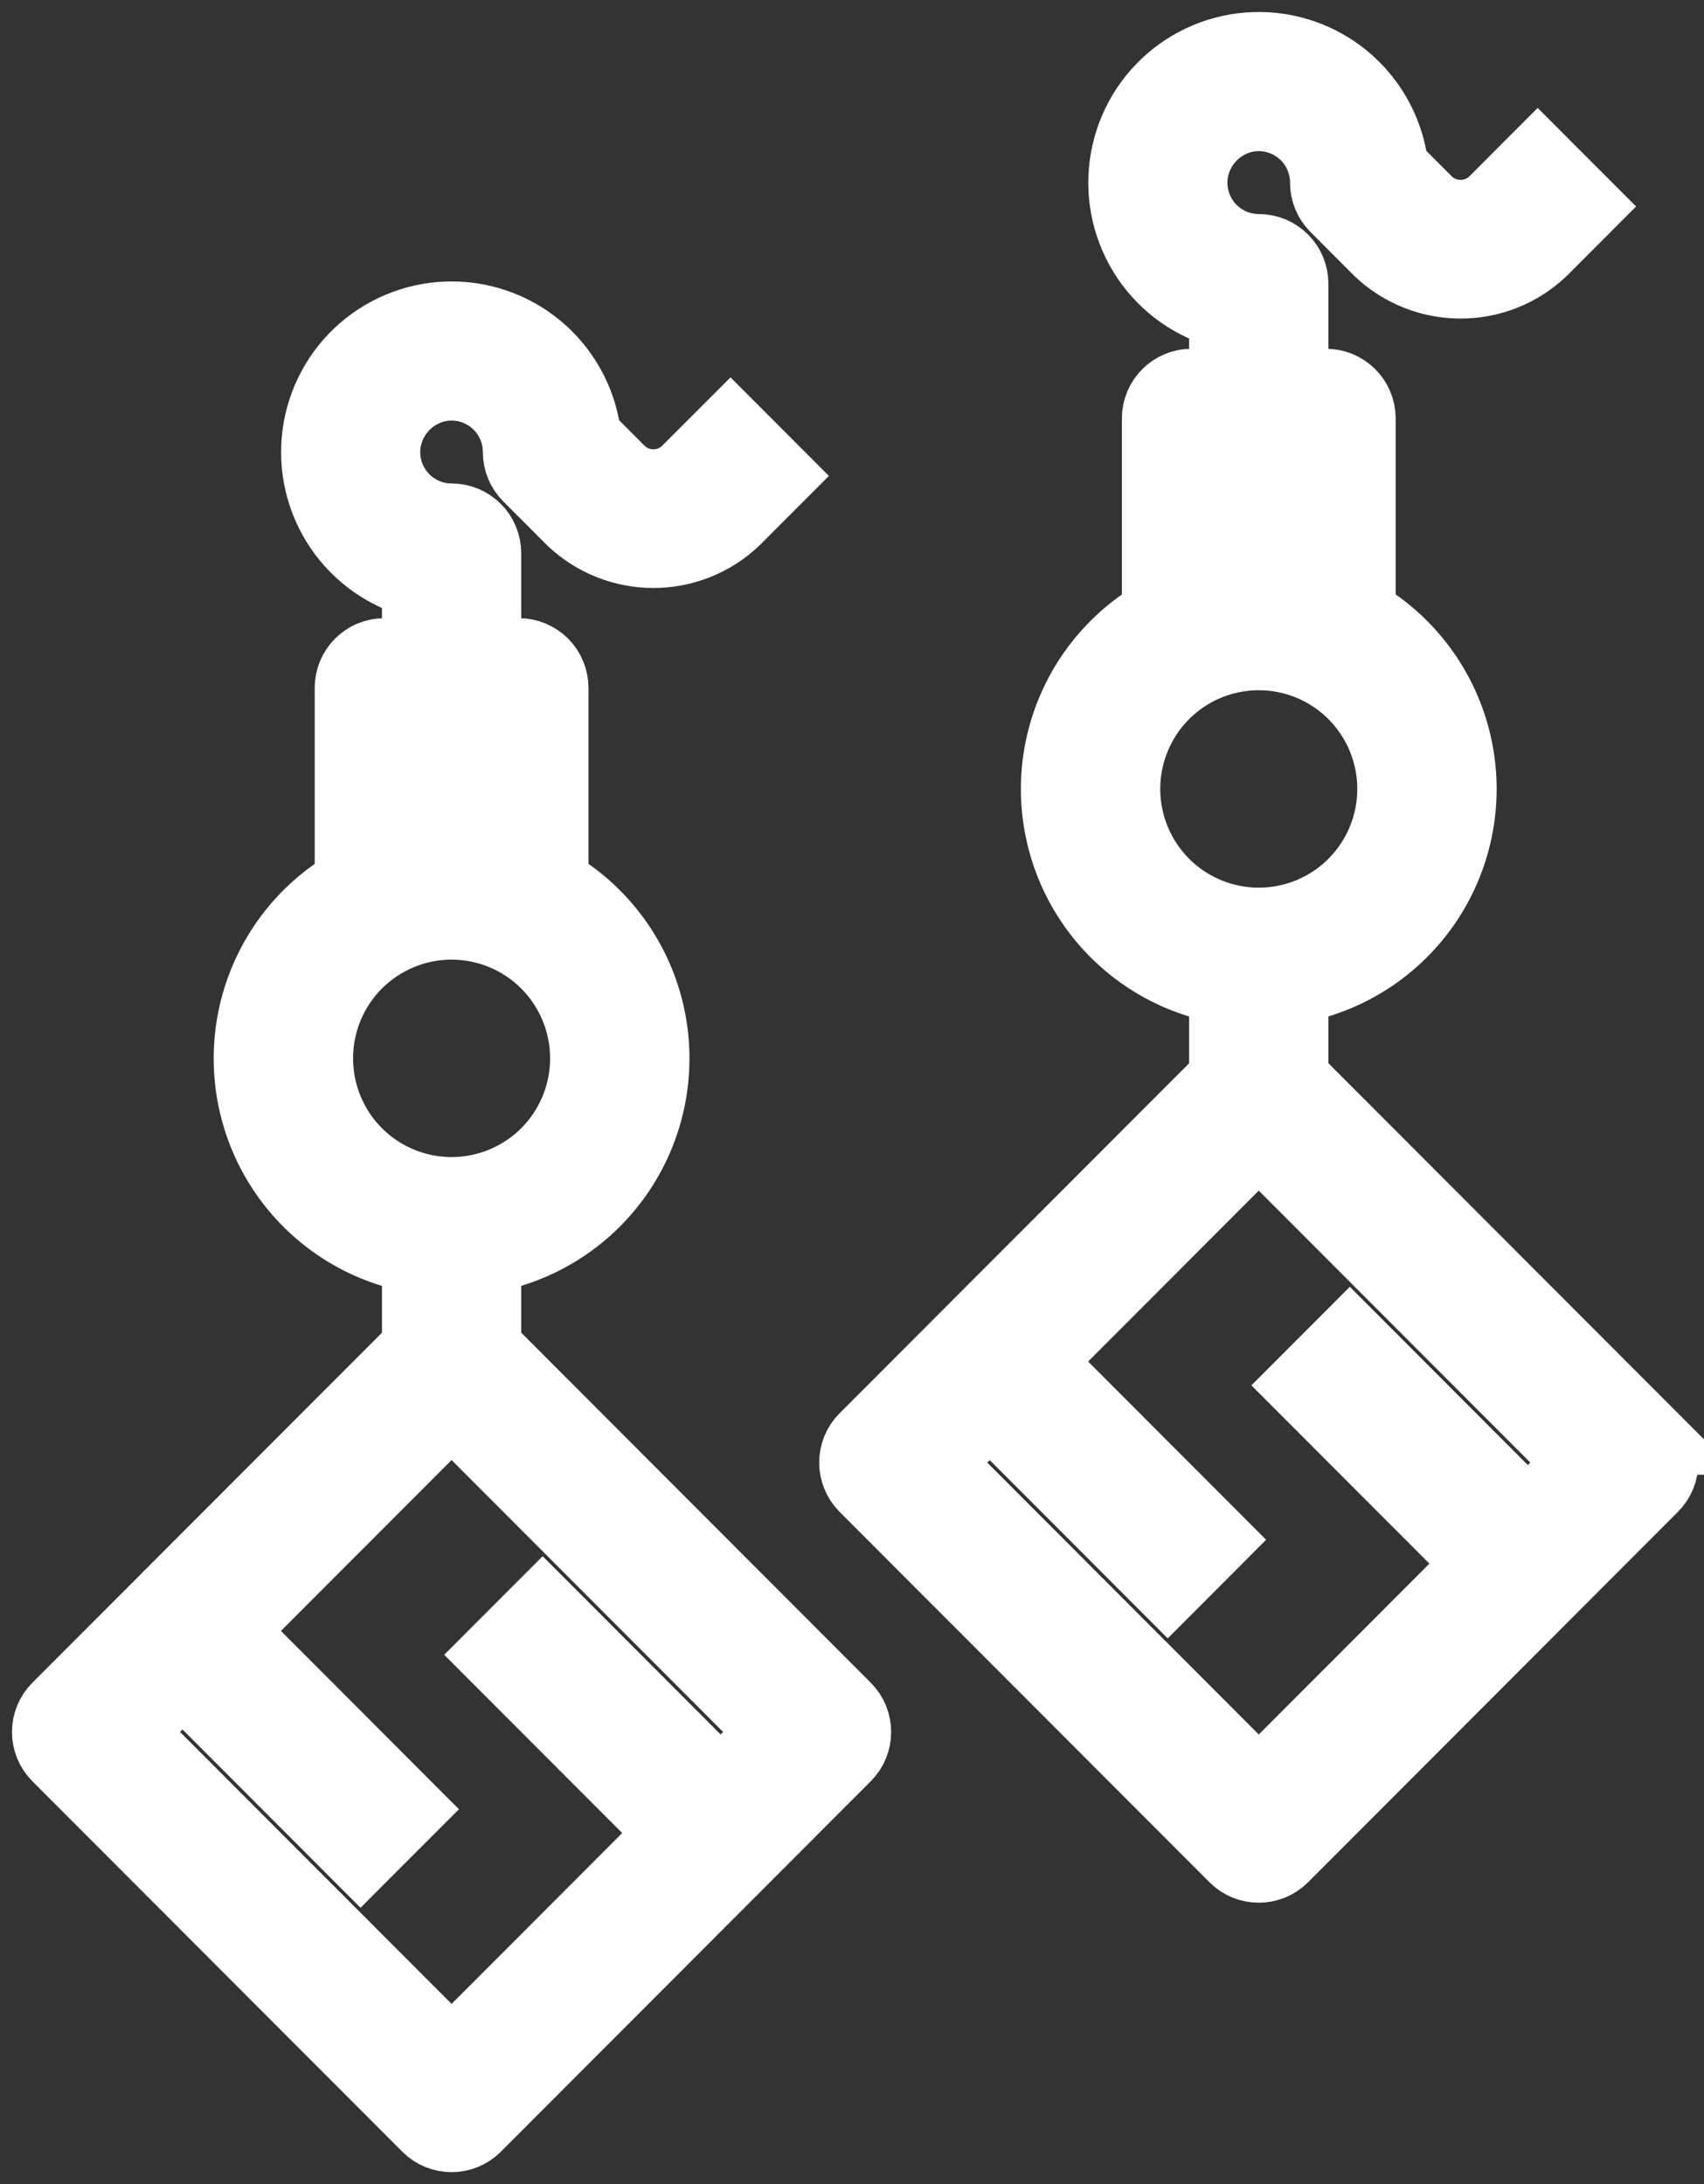 <svg width="71" height="91" viewBox="0 0 71 91" fill="none" xmlns="http://www.w3.org/2000/svg">
<rect x="0" y="0" width="71" height="91" fill="#333333" stroke="none"/>
<path d="M20.217 56.144V52.389C22.506 52.006 24.535 50.69 25.821 48.756C27.108 46.821 27.536 44.439 27.006 42.176C26.474 39.913 25.032 37.972 23.02 36.812V28.66C23.02 28.288 22.872 27.93 22.61 27.667C22.347 27.404 21.99 27.256 21.619 27.256H20.217V23.047C20.217 22.674 20.07 22.317 19.807 22.054C19.544 21.791 19.188 21.643 18.816 21.643C17.981 21.644 17.189 21.272 16.656 20.628C16.123 19.985 15.904 19.137 16.059 18.316C16.168 17.761 16.439 17.25 16.838 16.851C17.238 16.451 17.747 16.179 18.302 16.071C19.122 15.917 19.968 16.139 20.61 16.673C21.251 17.208 21.62 18.001 21.619 18.837C21.619 19.209 21.766 19.566 22.029 19.829L23.841 21.643C24.753 22.513 25.965 22.998 27.224 22.998C28.483 22.998 29.695 22.513 30.607 21.643L32.418 19.829L30.437 17.845L28.625 19.659C27.84 20.407 26.608 20.407 25.823 19.659L24.389 18.222C24.238 16.859 23.595 15.598 22.58 14.677C21.565 13.757 20.248 13.241 18.879 13.226C17.51 13.211 16.182 13.698 15.147 14.596C14.112 15.494 13.441 16.74 13.261 18.1C13.081 19.459 13.404 20.837 14.169 21.975C14.934 23.112 16.089 23.93 17.415 24.273V27.256H16.013C15.239 27.256 14.612 27.885 14.612 28.66V36.815C12.6 37.974 11.157 39.916 10.626 42.179C10.096 44.441 10.524 46.823 11.81 48.758C13.097 50.693 15.126 52.008 17.415 52.392V56.147L2.41 71.169C1.863 71.717 1.863 72.605 2.41 73.153L17.825 88.589C18.372 89.137 19.259 89.137 19.807 88.589L35.221 73.153C35.768 72.605 35.768 71.717 35.221 71.169L20.217 56.144ZM17.415 30.063H20.217V35.802C19.291 35.634 18.341 35.634 17.415 35.802V30.063ZM13.211 44.095C13.211 42.607 13.801 41.179 14.852 40.126C15.904 39.074 17.33 38.482 18.816 38.482C20.302 38.482 21.728 39.074 22.78 40.126C23.831 41.179 24.421 42.607 24.421 44.095C24.421 45.584 23.831 47.012 22.78 48.065C21.728 49.117 20.302 49.708 18.816 49.708C17.33 49.708 15.904 49.117 14.852 48.065C13.801 47.011 13.211 45.584 13.211 44.095ZM30.027 74.387L22.61 66.96L20.628 68.944L28.045 76.371L18.816 85.613L5.382 72.161L7.605 69.935L15.022 77.362L17.003 75.379L9.586 67.951L18.816 58.709L32.249 72.161L30.027 74.387Z" fill="white" stroke="white" stroke-width="3"/>
<path d="M68.855 59.943L53.85 44.919V41.163C56.139 40.78 58.168 39.465 59.454 37.53C60.74 35.595 61.169 33.213 60.638 30.951C60.107 28.688 58.665 26.746 56.653 25.587V17.434C56.653 17.062 56.505 16.705 56.242 16.442C55.98 16.179 55.623 16.031 55.251 16.031H53.85V11.821C53.85 11.449 53.702 11.092 53.44 10.829C53.177 10.566 52.82 10.418 52.449 10.418C51.614 10.418 50.822 10.046 50.289 9.403C49.756 8.759 49.537 7.912 49.692 7.091C49.801 6.535 50.072 6.025 50.471 5.625C50.87 5.225 51.38 4.954 51.934 4.845C52.755 4.692 53.601 4.913 54.242 5.447C54.883 5.982 55.253 6.775 55.251 7.611C55.251 7.983 55.399 8.34 55.662 8.603L57.474 10.418C58.386 11.288 59.597 11.773 60.857 11.773C62.116 11.773 63.328 11.288 64.239 10.418L66.051 8.603L64.07 6.619L62.258 8.434C61.473 9.181 60.24 9.181 59.455 8.434L58.022 6.996C57.871 5.633 57.228 4.373 56.213 3.452C55.197 2.532 53.881 2.015 52.512 2C51.143 1.985 49.815 2.473 48.78 3.37C47.745 4.268 47.074 5.515 46.894 6.874C46.714 8.234 47.037 9.612 47.802 10.75C48.567 11.887 49.722 12.704 51.047 13.047V16.031H49.646C48.872 16.031 48.245 16.659 48.245 17.434V25.59C46.233 26.749 44.79 28.691 44.259 30.953C43.728 33.216 44.157 35.597 45.443 37.533C46.73 39.468 48.758 40.783 51.047 41.166V44.921L36.043 59.943C35.496 60.491 35.496 61.38 36.043 61.928L51.458 77.364C52.005 77.911 52.892 77.911 53.44 77.364L68.854 61.928C69.401 61.38 69.401 60.491 68.854 59.943L68.855 59.943ZM51.047 18.838H53.85V24.577C52.923 24.409 51.974 24.409 51.047 24.577V18.838ZM46.843 32.87C46.843 31.382 47.434 29.954 48.485 28.901C49.536 27.849 50.962 27.257 52.448 27.257C53.935 27.257 55.361 27.849 56.412 28.901C57.463 29.954 58.054 31.382 58.054 32.87C58.054 34.359 57.463 35.787 56.412 36.84C55.361 37.892 53.935 38.483 52.448 38.483C50.962 38.483 49.536 37.892 48.485 36.84C47.434 35.787 46.843 34.359 46.843 32.87ZM63.659 63.162L56.242 55.735L54.261 57.719L61.678 65.146L52.448 74.388L39.015 60.936L41.238 58.71L48.655 66.138L50.636 64.153L43.219 56.726L52.448 47.484L65.882 60.936L63.659 63.162Z" fill="white" stroke="white" stroke-width="3"/>
</svg>
